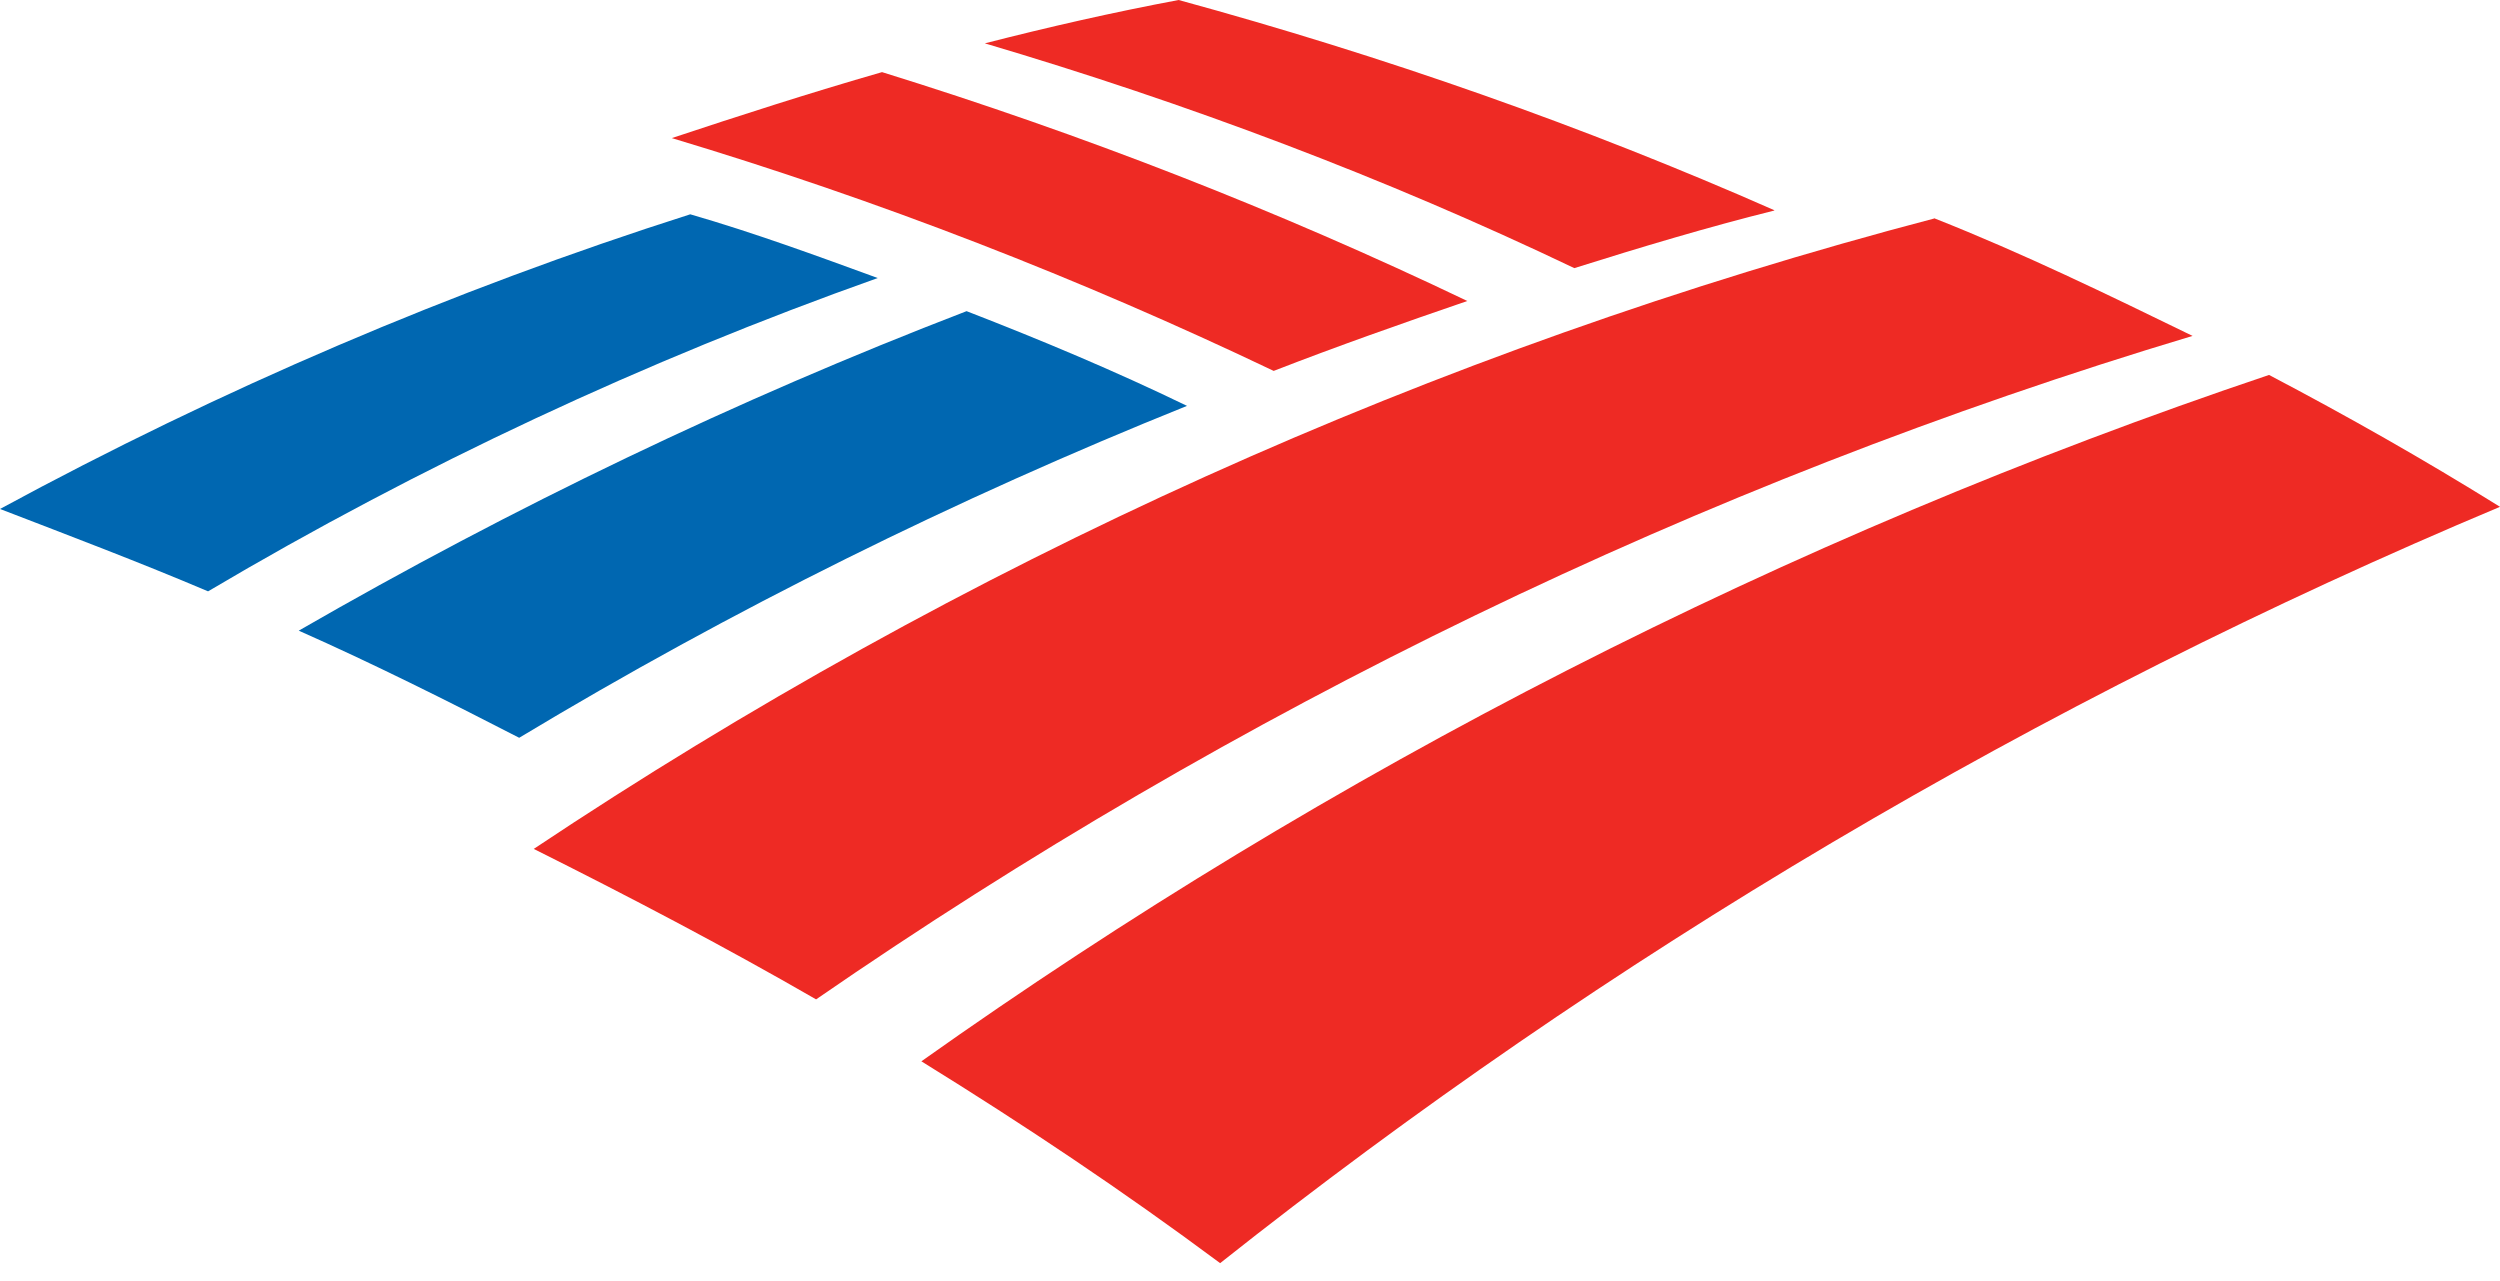 <svg width="80" height="41" viewBox="0 0 80 41" fill="none" xmlns="http://www.w3.org/2000/svg">
<g clip-path="url(#clip0_1801_2230)">
<path fill-rule="evenodd" clip-rule="evenodd" d="M30.93 9.957C33.308 10.878 35.676 11.869 37.984 12.988C30.593 15.96 23.41 19.517 16.614 23.609C14.306 22.42 11.928 21.231 9.56 20.181C16.416 16.228 23.539 12.8 30.93 9.957Z" fill="#0067B1"/>
<path fill-rule="evenodd" clip-rule="evenodd" d="M22.093 6.856C14.445 9.293 7.054 12.463 0 16.287C2.239 17.149 4.488 18.001 6.658 18.923C13.454 14.9 20.637 11.542 28.087 8.897C26.105 8.173 24.134 7.45 22.083 6.856H22.093Z" fill="#0067B1"/>
<path fill-rule="evenodd" clip-rule="evenodd" d="M46.95 9.63C40.887 6.727 34.615 4.29 28.225 2.308C25.917 2.972 23.678 3.695 21.498 4.419C28.097 6.4 34.556 8.907 40.758 11.869C42.799 11.076 44.849 10.353 46.96 9.63H46.95Z" fill="#EE2A24"/>
<path fill-rule="evenodd" clip-rule="evenodd" d="M56.778 6.727C50.645 4.022 44.245 1.783 37.716 0C35.606 0.396 33.565 0.862 31.515 1.387C37.974 3.299 44.305 5.677 50.378 8.58C52.488 7.916 54.667 7.262 56.778 6.737V6.727Z" fill="#EE2A24"/>
<path fill-rule="evenodd" clip-rule="evenodd" d="M72.609 11.998C57.114 17.209 42.601 24.659 29.484 33.962C32.783 36.002 35.943 38.113 39.044 40.421C51.438 30.593 65.228 22.42 80 16.218C77.563 14.702 75.116 13.315 72.609 11.998Z" fill="#EE2A24"/>
<path fill-rule="evenodd" clip-rule="evenodd" d="M61.919 6.985C45.83 11.205 30.732 18.061 17.08 27.165C20.111 28.681 23.143 30.266 26.115 31.98C39.5 22.747 54.34 15.495 70.162 10.749C67.458 9.432 64.753 8.114 61.919 6.994V6.985Z" fill="#EE2A24"/>
</g>
<defs>
<clipPath id="clip0_1801_2230">
<rect width="80" height="40.421" fill="white"/>
</clipPath>
</defs>
</svg>

